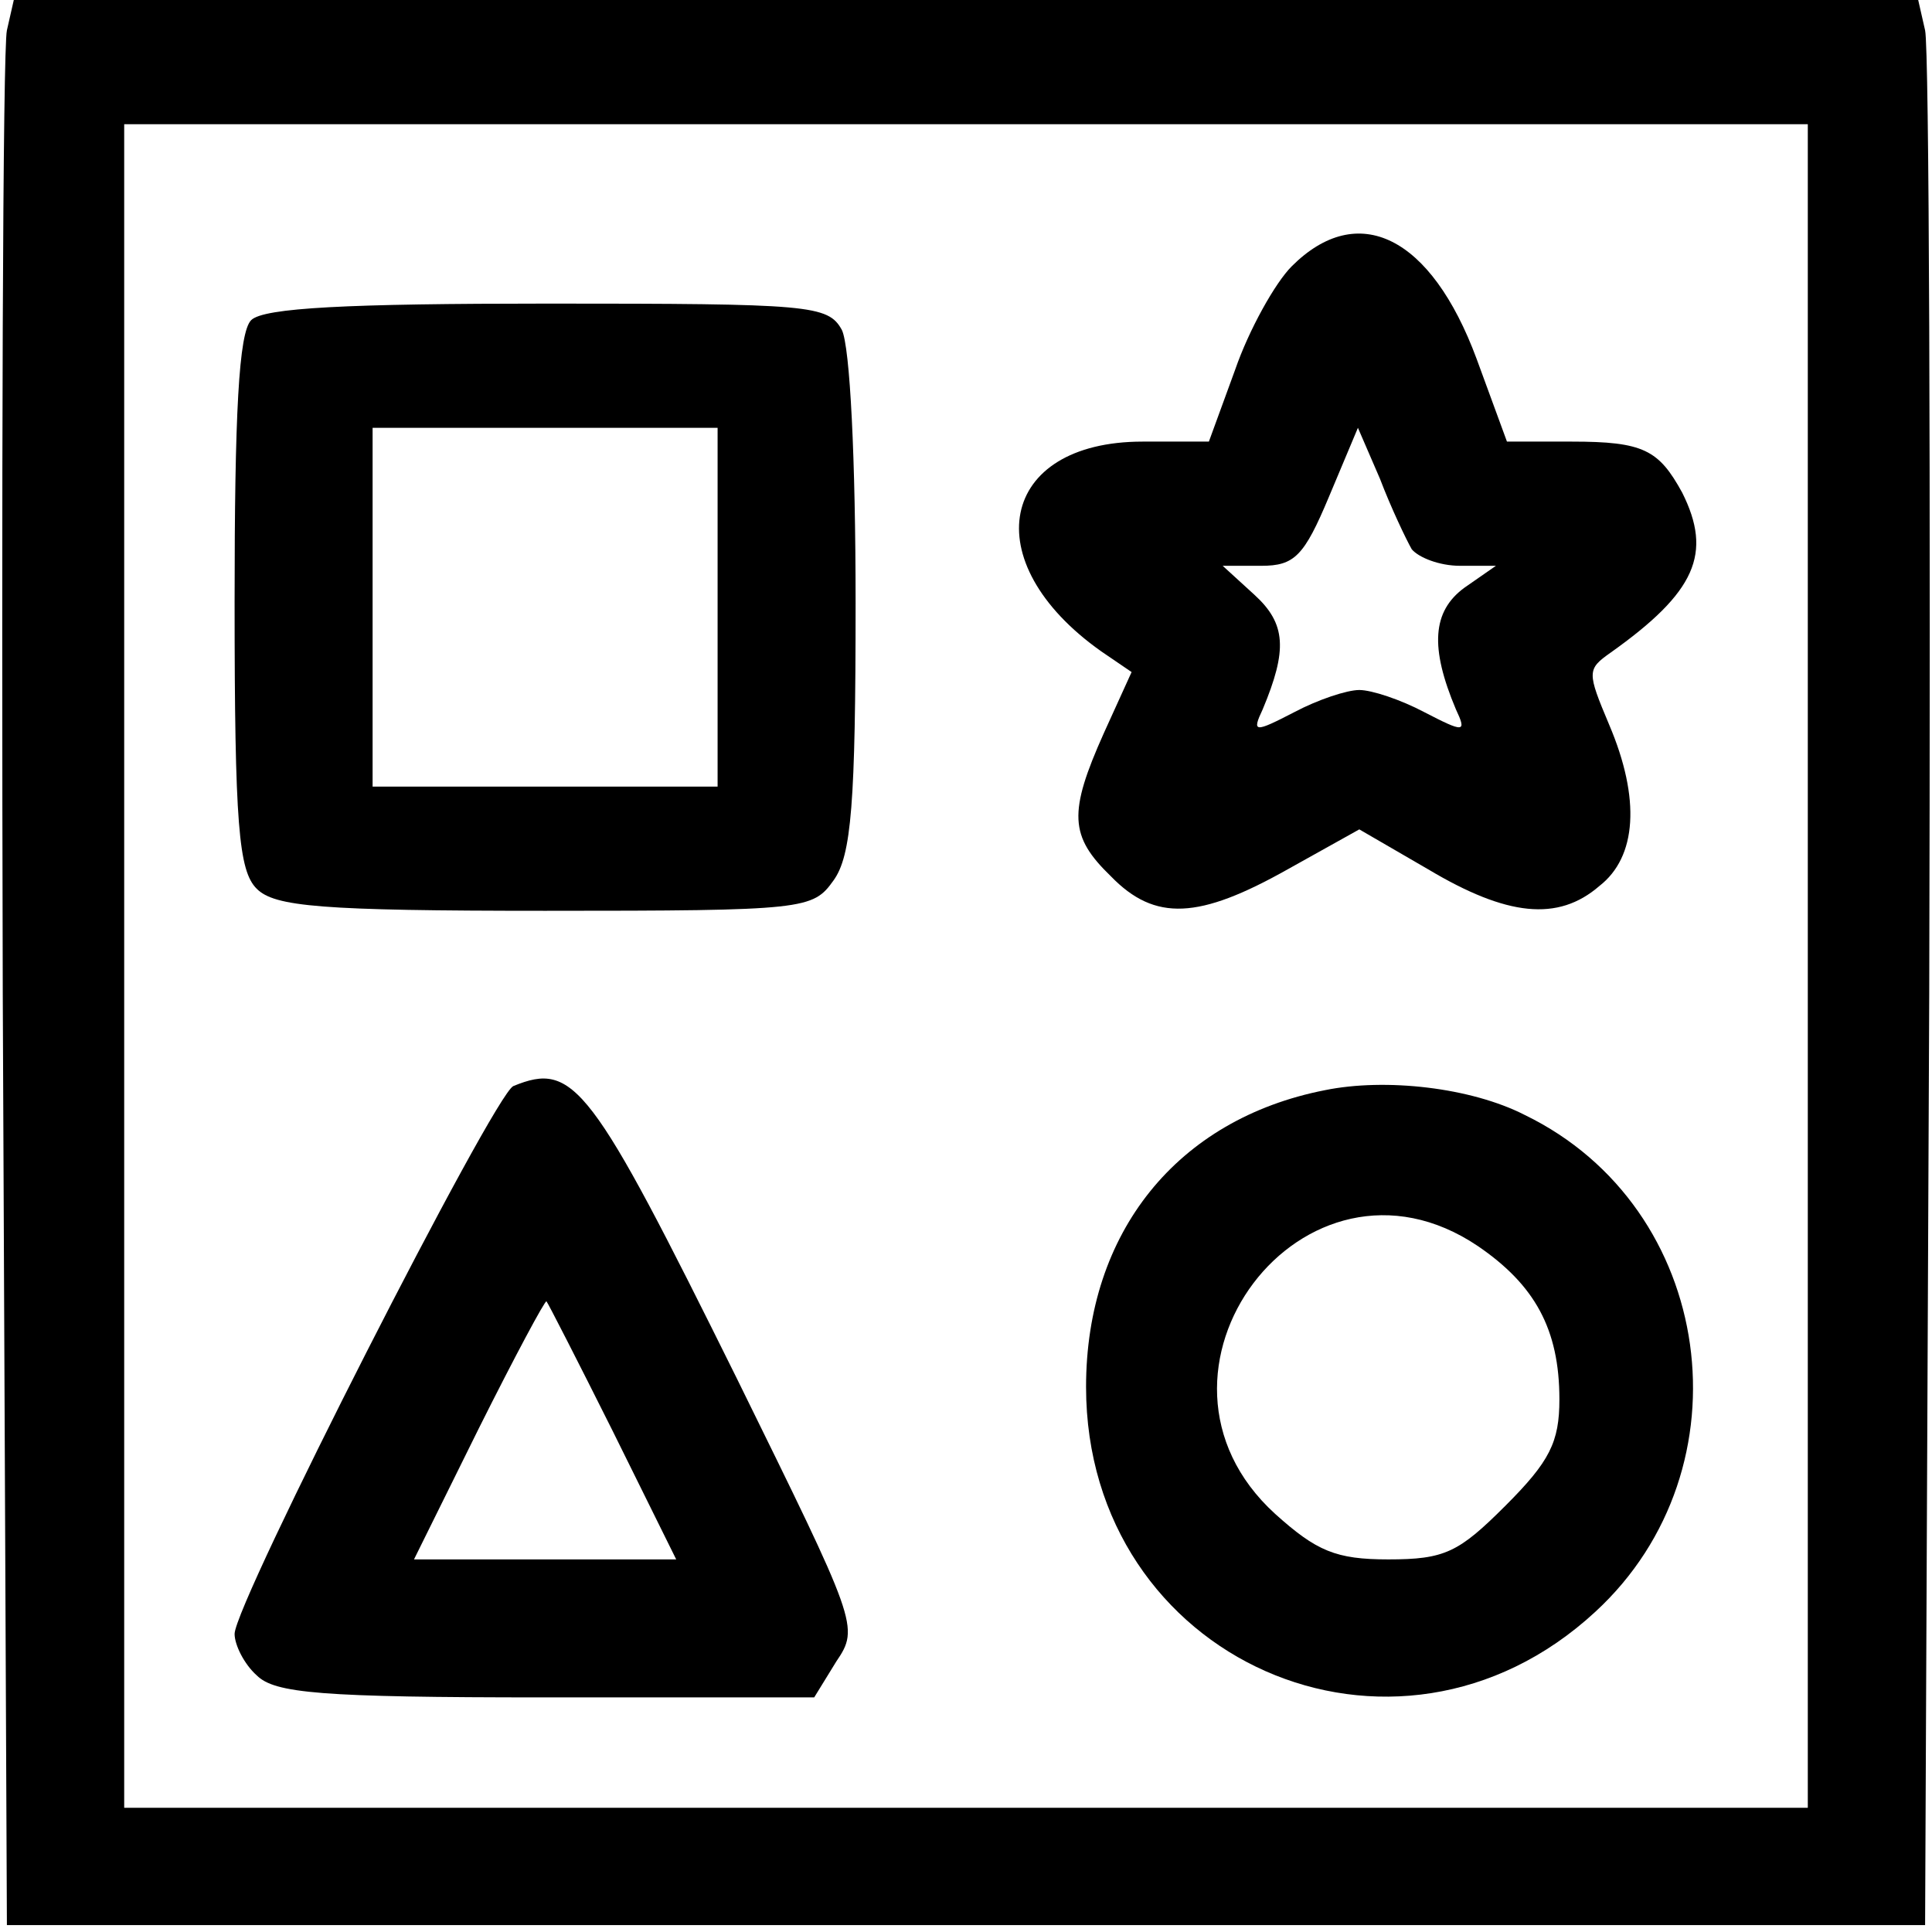 <?xml version="1.0" standalone="no"?>
<!DOCTYPE svg PUBLIC "-//W3C//DTD SVG 20010904//EN"
 "http://www.w3.org/TR/2001/REC-SVG-20010904/DTD/svg10.dtd">
<svg version="1.0" xmlns="http://www.w3.org/2000/svg"
 width="140pt" height="140pt" viewBox="0 0 140 140"
 preserveAspectRatio="xMidYMid meet">
<g transform="translate(0,140) scale(0.1,-0.1)"
fill="#000000" stroke="none">
<path d="M5 1378 c-3 -13 -4 -327 -3 -698 l3 -675 695 0 695 0 3 675 c1 371 0
685 -3 698 l-5 22 -690 0 -690 0 -5 -22z m1305 -678 l0 -610 -610 0 -610 0 0
610 0 610 610 0 610 0 0 -610z"/>
<path d="M936 1207 c-12 -12 -31 -46 -41 -75 l-19 -52 -48 0 c-104 0 -122 -87
-30 -152 l22 -15 -20 -44 c-26 -58 -25 -75 5 -104 32 -33 64 -31 128 5 l52 29
50 -29 c57 -34 94 -38 124 -12 27 21 30 63 7 117 -16 38 -16 40 1 52 62 44 74
72 52 116 -17 31 -28 37 -80 37 l-47 0 -22 60 c-33 89 -86 115 -134 67z m87
-205 c5 -6 20 -12 35 -12 l26 0 -23 -16 c-23 -17 -25 -43 -6 -88 8 -17 6 -17
-23 -2 -17 9 -38 16 -47 16 -9 0 -30 -7 -47 -16 -29 -15 -31 -15 -23 2 18 43
17 62 -6 83 l-23 21 28 0 c24 0 31 7 49 50 l21 50 16 -37 c8 -21 19 -44 23
-51z"/>
<path d="M182 1168 c-9 -9 -12 -68 -12 -204 0 -162 3 -195 16 -208 13 -13 46
-16 209 -16 189 0 194 1 209 22 13 18 16 56 16 201 0 104 -4 186 -10 198 -10
18 -23 19 -213 19 -145 0 -206 -3 -215 -12z m338 -208 l0 -130 -125 0 -125 0
0 130 0 130 125 0 125 0 0 -130z"/>
<path d="M372 613 c-14 -6 -202 -375 -202 -397 0 -8 7 -22 16 -30 13 -13 46
-16 209 -16 l195 0 16 26 c17 25 15 28 -72 205 -106 214 -118 230 -162 212z
m72 -250 l46 -93 -95 0 -95 0 47 95 c26 52 48 93 49 92 1 -1 23 -44 48 -94z"/>
<path d="M960 610 c-107 -21 -173 -103 -173 -215 0 -198 224 -297 369 -163
113 104 87 293 -51 360 -39 20 -101 27 -145 18z m111 -113 c41 -28 59 -60 59
-111 0 -31 -7 -45 -39 -77 -34 -34 -44 -39 -85 -39 -38 0 -52 6 -82 33 -112
102 21 279 147 194z"/>
</g>
</svg>
